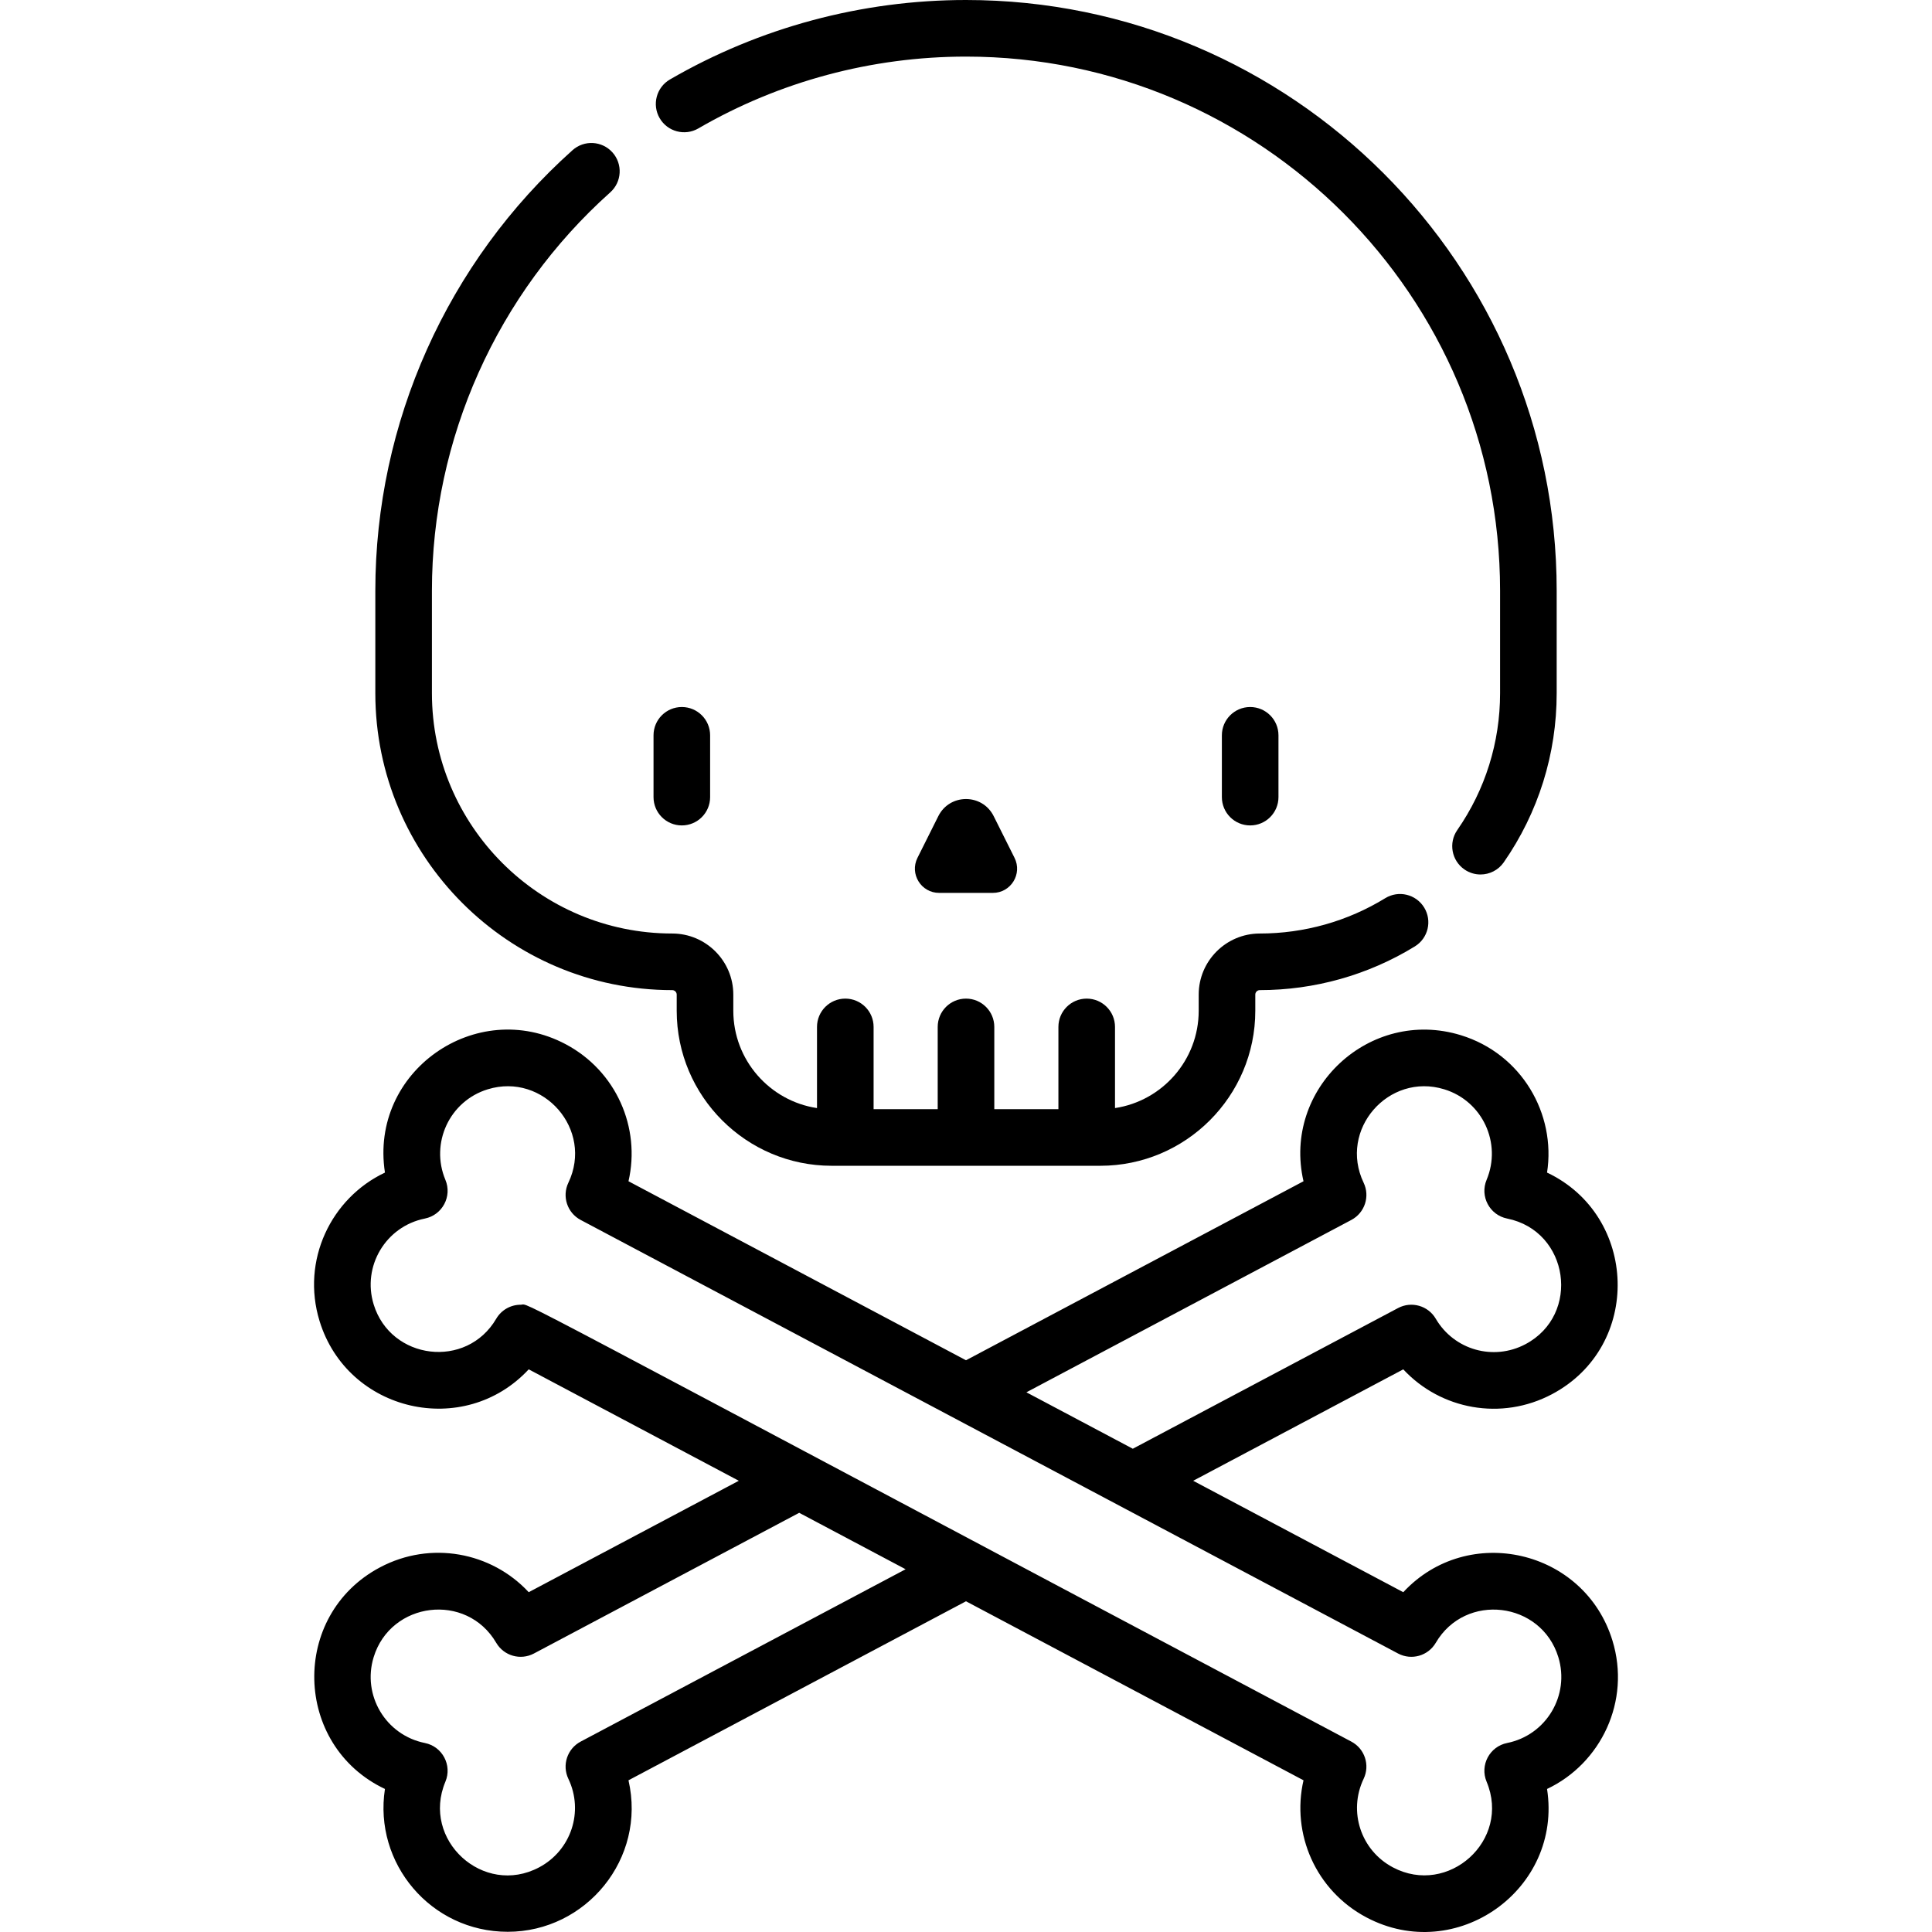 <?xml version="1.0" encoding="iso-8859-1"?>
<!-- Generator: Adobe Illustrator 23.0.3, SVG Export Plug-In . SVG Version: 6.00 Build 0)  -->
<svg version="1.1" id="Capa_1" xmlns="http://www.w3.org/2000/svg" xmlns:xlink="http://www.w3.org/1999/xlink" x="0px" y="0px"
	 viewBox="0 0 512 512" style="enable-background:new 0 0 512 512;" xml:space="preserve">
<g>
	<path d="M386.195,219.968c-2.362,3.402-1.519,8.075,1.883,10.438c1.304,0.905,2.795,1.34,4.27,1.34
		c2.375,0,4.711-1.125,6.167-3.223c9.173-13.212,14.021-28.707,14.021-44.813v-27.174C412.536,70.221,342.314,0,256,0
		c-27.588,0-54.72,7.284-78.463,21.063c-3.582,2.079-4.801,6.668-2.722,10.251c2.079,3.582,6.67,4.801,10.251,2.722
		C206.525,21.581,231.053,14.999,256,14.999c78.044,0,141.537,63.493,141.537,141.536v27.174
		C397.537,196.743,393.615,209.28,386.195,219.968z"/>
	<path d="M161.719,50.982c3.088-2.76,3.354-7.501,0.594-10.589c-2.76-3.088-7.502-3.353-10.589-0.593
		c-33.211,29.686-52.259,72.235-52.259,116.735v27.174c0,43.385,35.296,78.681,78.681,78.681c0.656,0,1.189,0.534,1.189,1.189v4.287
		c0,22.65,18.428,41.077,41.078,41.077h71.175c22.65,0,41.078-18.427,41.078-41.077v-4.287c0-0.656,0.534-1.189,1.189-1.189
		c14.536,0,28.745-4.004,41.091-11.579c3.53-2.166,4.636-6.784,2.47-10.314c-2.165-3.53-6.782-4.636-10.314-2.47
		c-9.984,6.126-21.481,9.364-33.247,9.364c-8.926,0-16.188,7.262-16.188,16.188v4.287c0,13.055-9.643,23.898-22.18,25.786v-21.51
		c0-4.142-3.358-7.499-7.499-7.499c-4.142,0-7.499,3.357-7.499,7.499v21.803H263.5v-21.803c0-4.142-3.358-7.499-7.499-7.499
		c-4.142,0-7.499,3.357-7.499,7.499v21.803h-16.989v-21.803c0-4.142-3.358-7.499-7.499-7.499c-4.142,0-7.499,3.357-7.499,7.499
		v21.51c-12.537-1.888-22.18-12.732-22.18-25.786v-4.287c0-8.926-7.262-16.188-16.188-16.188c-35.114,0-63.682-28.568-63.682-63.682
		v-27.174C114.463,116.299,131.687,77.827,161.719,50.982z"/>
	<path d="M173.191,211.247c0,4.142,3.358,7.499,7.499,7.499c4.142,0,7.499-3.358,7.499-7.499v-16.381
		c0-4.142-3.358-7.499-7.499-7.499c-4.142,0-7.499,3.358-7.499,7.499V211.247z"/>
	<path d="M323.81,194.866v16.381c0,4.142,3.358,7.499,7.499,7.499s7.499-3.358,7.499-7.499v-16.381c0-4.142-3.358-7.499-7.499-7.499
		S323.81,190.725,323.81,194.866z"/>
	<path d="M248.665,216.286l-5.525,11.05c-2.134,4.268,0.97,9.289,5.741,9.289h14.238c4.772,0,7.875-5.022,5.741-9.289l-5.525-11.05
		C260.313,210.241,251.687,210.241,248.665,216.286z"/>
	<path d="M427.314,434.758c-7.411-24.15-38.297-31.241-55.432-12.808l-55.674-29.53l55.674-29.529
		c9.918,10.668,25.997,13.698,39.414,6.582c24.022-12.742,22.787-47.333-1.313-58.727c2.414-15.566-6.741-31.469-22.846-36.41
		c-24.167-7.415-47.34,14.203-41.695,38.708L256,360.485l-89.443-47.441c3.269-14.195-3.241-29.207-16.657-36.323
		c-23.689-12.565-52.043,7.193-47.884,34.025c-14.271,6.747-22.263,23.26-17.331,39.335c7.41,24.15,38.297,31.243,55.432,12.808
		l55.673,29.53l-55.673,29.53c-9.919-10.668-25.998-13.698-39.414-6.582c-23.886,12.669-22.974,47.246,1.312,58.727
		c-3.05,19.679,12.15,37.852,32.541,37.852c20.752,0,36.786-19.376,32-40.149L256,424.355l89.443,47.442
		c-3.271,14.196,3.24,29.206,16.657,36.323c23.815,12.63,52.015-7.368,47.883-34.025
		C424.256,467.346,432.246,450.833,427.314,434.758z M358.124,323.296c3.551-1.884,4.986-6.232,3.253-9.859
		c-6.712-14.046,6.6-29.292,21.361-24.762c10.186,3.125,15.287,14.317,11.226,23.999c-1.831,4.365,0.798,9.321,5.439,10.253
		c16.453,3.307,19.607,25.476,4.866,33.295c-8.486,4.501-18.927,1.538-23.774-6.744c-2.03-3.469-6.435-4.72-9.986-2.837
		l-70.303,37.289l-28.199-14.957L358.124,323.296z M153.876,461.545c-3.551,1.884-4.986,6.232-3.253,9.859
		c4.138,8.658,0.733,18.966-7.751,23.465c-14.797,7.846-31.311-7.27-24.836-22.703c1.828-4.358-0.789-9.318-5.438-10.253
		c-10.381-2.086-16.674-12.649-13.573-22.755c4.523-14.74,24.602-17.258,32.482-3.797c2.03,3.469,6.434,4.72,9.986,2.837
		l70.303-37.289l28.199,14.957L153.876,461.545z M399.402,461.913c-4.635,0.932-7.272,5.881-5.439,10.253
		c6.521,15.546-10.18,30.477-24.836,22.703c-8.484-4.5-11.889-14.807-7.751-23.466c1.733-3.627,0.298-7.975-3.253-9.858
		C126.65,338.769,140.874,345.766,137.985,345.766c-2.582,0-5.087,1.336-6.478,3.712c-7.862,13.435-27.954,10.964-32.482-3.796
		c-3.094-10.084,3.171-20.665,13.573-22.755c4.634-0.931,7.272-5.881,5.438-10.253c-4.064-9.688,1.05-20.877,11.226-24
		c14.765-4.53,28.072,10.721,21.361,24.762c-1.733,3.627-0.299,7.975,3.253,9.859l216.631,114.903
		c3.55,1.884,7.955,0.632,9.986-2.837c7.865-13.435,27.952-10.965,32.482,3.796C416.071,449.251,409.796,459.824,399.402,461.913z"
		/>
</g>
<g>
</g>
<g>
</g>
<g>
</g>
<g>
</g>
<g>
</g>
<g>
</g>
<g>
</g>
<g>
</g>
<g>
</g>
<g>
</g>
<g>
</g>
<g>
</g>
<g>
</g>
<g>
</g>
<g>
</g>
</svg>

